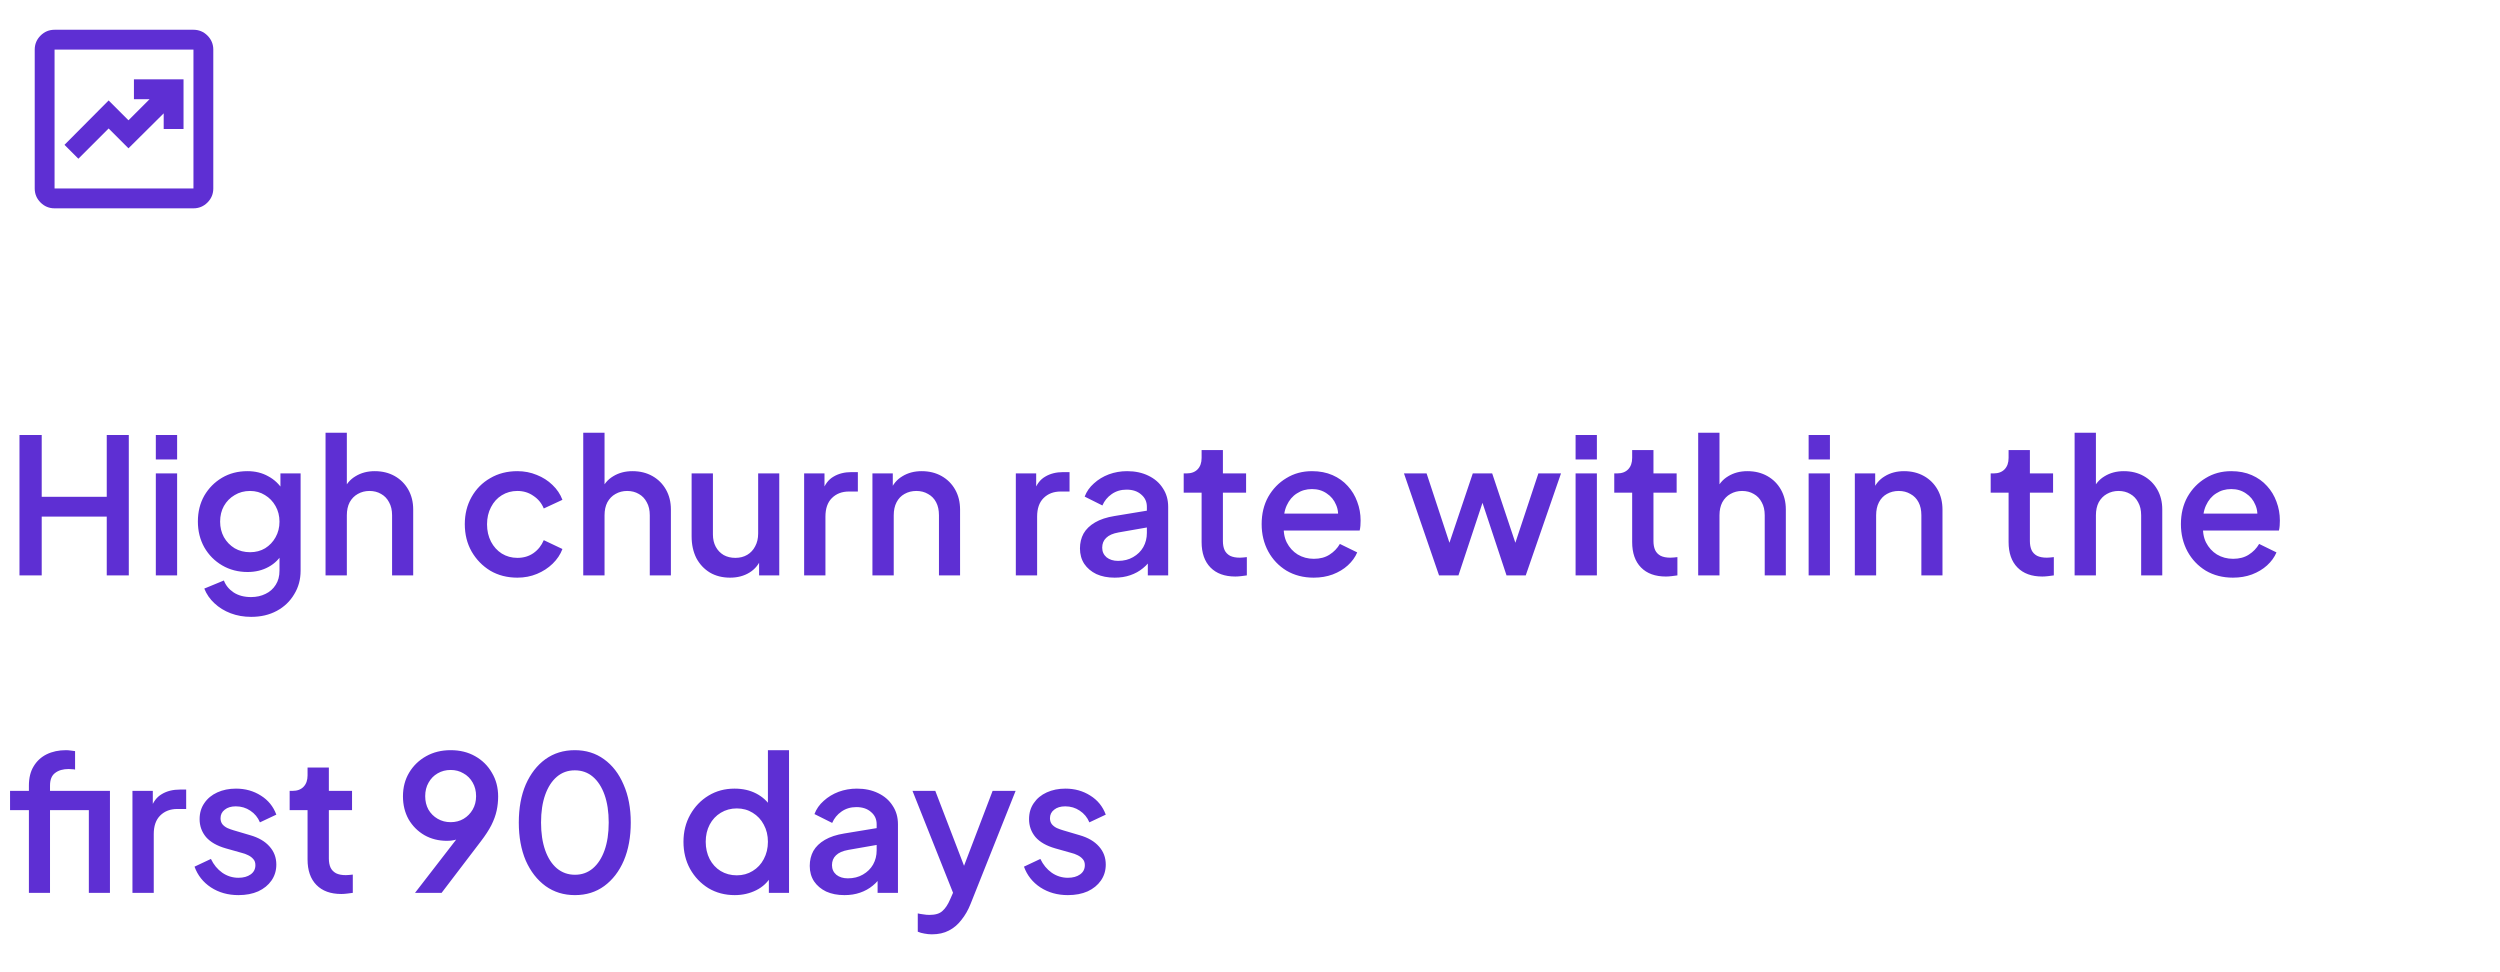<svg width="252" height="98" viewBox="0 0 252 98" fill="none" xmlns="http://www.w3.org/2000/svg">
<mask id="mask0_1224_1050" style="mask-type:alpha" maskUnits="userSpaceOnUse" x="0" y="0" width="25" height="24">
<rect x="0.5" width="24" height="24" fill="#D9D9D9"/>
</mask>
<g mask="url(#mask0_1224_1050)">
<path d="M7.9 16L10.95 12.95L12.95 14.95L16.5 11.425V13H18.5V8H13.5V10H15.075L12.95 12.125L10.95 10.125L6.5 14.6L7.9 16ZM5.5 21C4.95 21 4.479 20.804 4.088 20.413C3.696 20.021 3.5 19.55 3.5 19V5C3.5 4.45 3.696 3.979 4.088 3.587C4.479 3.196 4.95 3 5.5 3H19.5C20.05 3 20.521 3.196 20.913 3.587C21.304 3.979 21.5 4.45 21.5 5V19C21.5 19.55 21.304 20.021 20.913 20.413C20.521 20.804 20.05 21 19.5 21H5.5ZM5.5 19H19.5V5H5.5V19Z" fill="#5E2FD3"/>
</g>
<path d="M1.963 58V43.845H4.205V50.077H10.76V43.845H12.983V58H10.76V52.072H4.205V58H1.963ZM15.707 58V47.721H17.854V58H15.707ZM15.707 46.315V43.845H17.854V46.315H15.707ZM25.323 62.18C24.576 62.18 23.886 62.06 23.252 61.819C22.619 61.578 22.074 61.243 21.618 60.812C21.162 60.394 20.82 59.9 20.592 59.33L22.568 58.513C22.746 58.994 23.069 59.393 23.537 59.71C24.019 60.027 24.608 60.185 25.304 60.185C25.849 60.185 26.337 60.077 26.767 59.862C27.198 59.659 27.54 59.355 27.793 58.95C28.047 58.557 28.173 58.082 28.173 57.525V55.207L28.553 55.644C28.199 56.303 27.705 56.803 27.071 57.145C26.451 57.487 25.748 57.658 24.962 57.658C24.012 57.658 23.157 57.436 22.397 56.993C21.637 56.55 21.036 55.942 20.592 55.169C20.162 54.396 19.946 53.529 19.946 52.566C19.946 51.591 20.162 50.723 20.592 49.963C21.036 49.203 21.631 48.601 22.378 48.158C23.126 47.715 23.981 47.493 24.943 47.493C25.729 47.493 26.425 47.664 27.033 48.006C27.654 48.335 28.161 48.817 28.553 49.45L28.268 49.982V47.721H30.301V57.525C30.301 58.412 30.086 59.203 29.655 59.9C29.237 60.609 28.655 61.167 27.907 61.572C27.16 61.977 26.299 62.18 25.323 62.18ZM25.209 55.663C25.779 55.663 26.286 55.53 26.729 55.264C27.173 54.985 27.521 54.618 27.774 54.162C28.04 53.693 28.173 53.168 28.173 52.585C28.173 52.002 28.04 51.477 27.774 51.008C27.508 50.539 27.154 50.172 26.71 49.906C26.267 49.627 25.767 49.488 25.209 49.488C24.627 49.488 24.107 49.627 23.651 49.906C23.195 50.172 22.834 50.539 22.568 51.008C22.315 51.464 22.188 51.99 22.188 52.585C22.188 53.155 22.315 53.674 22.568 54.143C22.834 54.612 23.195 54.985 23.651 55.264C24.107 55.53 24.627 55.663 25.209 55.663ZM32.815 58V43.617H34.962V49.735L34.62 49.469C34.873 48.823 35.278 48.335 35.836 48.006C36.393 47.664 37.039 47.493 37.773 47.493C38.533 47.493 39.205 47.658 39.788 47.987C40.37 48.316 40.826 48.772 41.156 49.355C41.485 49.938 41.65 50.603 41.65 51.35V58H39.522V51.939C39.522 51.42 39.42 50.983 39.218 50.628C39.028 50.261 38.761 49.982 38.419 49.792C38.078 49.589 37.685 49.488 37.242 49.488C36.811 49.488 36.418 49.589 36.063 49.792C35.721 49.982 35.449 50.261 35.246 50.628C35.056 50.995 34.962 51.432 34.962 51.939V58H32.815ZM52.152 58.228C51.126 58.228 50.214 57.994 49.416 57.525C48.63 57.044 48.003 56.398 47.535 55.587C47.079 54.776 46.851 53.858 46.851 52.832C46.851 51.819 47.079 50.907 47.535 50.096C47.991 49.285 48.618 48.652 49.416 48.196C50.214 47.727 51.126 47.493 52.152 47.493C52.848 47.493 53.501 47.62 54.109 47.873C54.717 48.114 55.242 48.449 55.686 48.88C56.142 49.311 56.477 49.811 56.693 50.381L54.812 51.255C54.596 50.723 54.248 50.299 53.767 49.982C53.298 49.653 52.76 49.488 52.152 49.488C51.569 49.488 51.043 49.634 50.575 49.925C50.119 50.204 49.758 50.603 49.492 51.122C49.226 51.629 49.093 52.205 49.093 52.851C49.093 53.497 49.226 54.08 49.492 54.599C49.758 55.106 50.119 55.505 50.575 55.796C51.043 56.087 51.569 56.233 52.152 56.233C52.772 56.233 53.311 56.075 53.767 55.758C54.235 55.429 54.584 54.992 54.812 54.447L56.693 55.34C56.49 55.885 56.161 56.379 55.705 56.822C55.261 57.253 54.736 57.595 54.128 57.848C53.52 58.101 52.861 58.228 52.152 58.228ZM58.791 58V43.617H60.938V49.735L60.596 49.469C60.849 48.823 61.255 48.335 61.812 48.006C62.369 47.664 63.015 47.493 63.75 47.493C64.51 47.493 65.181 47.658 65.764 47.987C66.347 48.316 66.803 48.772 67.132 49.355C67.461 49.938 67.626 50.603 67.626 51.35V58H65.498V51.939C65.498 51.42 65.397 50.983 65.194 50.628C65.004 50.261 64.738 49.982 64.396 49.792C64.054 49.589 63.661 49.488 63.218 49.488C62.787 49.488 62.395 49.589 62.04 49.792C61.698 49.982 61.426 50.261 61.223 50.628C61.033 50.995 60.938 51.432 60.938 51.939V58H58.791ZM73.591 58.228C72.818 58.228 72.141 58.057 71.558 57.715C70.975 57.36 70.519 56.873 70.19 56.252C69.873 55.619 69.715 54.89 69.715 54.067V47.721H71.862V53.877C71.862 54.346 71.957 54.757 72.147 55.112C72.337 55.467 72.603 55.745 72.945 55.948C73.287 56.138 73.68 56.233 74.123 56.233C74.579 56.233 74.978 56.132 75.32 55.929C75.662 55.726 75.928 55.441 76.118 55.074C76.321 54.707 76.422 54.276 76.422 53.782V47.721H78.55V58H76.517V55.986L76.745 56.252C76.504 56.885 76.105 57.373 75.548 57.715C74.991 58.057 74.338 58.228 73.591 58.228ZM81.057 58V47.721H83.109V49.792L82.919 49.488C83.147 48.817 83.514 48.335 84.021 48.044C84.527 47.74 85.135 47.588 85.845 47.588H86.472V49.545H85.579C84.869 49.545 84.293 49.767 83.85 50.21C83.419 50.641 83.204 51.261 83.204 52.072V58H81.057ZM87.941 58V47.721H89.993V49.735L89.746 49.469C89.999 48.823 90.404 48.335 90.962 48.006C91.519 47.664 92.165 47.493 92.9 47.493C93.659 47.493 94.331 47.658 94.913 47.987C95.496 48.316 95.952 48.772 96.281 49.355C96.611 49.938 96.775 50.609 96.775 51.369V58H94.647V51.939C94.647 51.42 94.552 50.983 94.362 50.628C94.172 50.261 93.9 49.982 93.546 49.792C93.204 49.589 92.811 49.488 92.368 49.488C91.924 49.488 91.525 49.589 91.171 49.792C90.829 49.982 90.562 50.261 90.373 50.628C90.183 50.995 90.088 51.432 90.088 51.939V58H87.941ZM102.395 58V47.721H104.447V49.792L104.257 49.488C104.485 48.817 104.852 48.335 105.359 48.044C105.865 47.74 106.473 47.588 107.183 47.588H107.81V49.545H106.917C106.207 49.545 105.631 49.767 105.188 50.21C104.757 50.641 104.542 51.261 104.542 52.072V58H102.395ZM112.356 58.228C111.66 58.228 111.045 58.108 110.513 57.867C109.994 57.614 109.589 57.272 109.297 56.841C109.006 56.398 108.86 55.878 108.86 55.283C108.86 54.726 108.981 54.225 109.221 53.782C109.475 53.339 109.861 52.965 110.38 52.661C110.9 52.357 111.552 52.142 112.337 52.015L115.909 51.426V53.117L112.755 53.668C112.185 53.769 111.767 53.953 111.501 54.219C111.235 54.472 111.102 54.802 111.102 55.207C111.102 55.6 111.248 55.923 111.539 56.176C111.843 56.417 112.23 56.537 112.698 56.537C113.281 56.537 113.788 56.41 114.218 56.157C114.662 55.904 115.004 55.568 115.244 55.15C115.485 54.719 115.605 54.244 115.605 53.725V51.084C115.605 50.577 115.415 50.166 115.035 49.849C114.668 49.52 114.174 49.355 113.553 49.355C112.983 49.355 112.483 49.507 112.052 49.811C111.634 50.102 111.324 50.482 111.121 50.951L109.335 50.058C109.525 49.551 109.836 49.108 110.266 48.728C110.697 48.335 111.197 48.031 111.767 47.816C112.35 47.601 112.964 47.493 113.61 47.493C114.421 47.493 115.137 47.645 115.757 47.949C116.391 48.253 116.878 48.677 117.22 49.222C117.575 49.754 117.752 50.375 117.752 51.084V58H115.7V56.138L116.137 56.195C115.897 56.613 115.586 56.974 115.206 57.278C114.839 57.582 114.415 57.816 113.933 57.981C113.465 58.146 112.939 58.228 112.356 58.228ZM124.523 58.114C123.447 58.114 122.611 57.81 122.015 57.202C121.42 56.594 121.122 55.739 121.122 54.637V49.659H119.317V47.721H119.602C120.084 47.721 120.457 47.582 120.723 47.303C120.989 47.024 121.122 46.644 121.122 46.163V45.365H123.269V47.721H125.606V49.659H123.269V54.542C123.269 54.897 123.326 55.201 123.44 55.454C123.554 55.695 123.738 55.885 123.991 56.024C124.245 56.151 124.574 56.214 124.979 56.214C125.081 56.214 125.195 56.208 125.321 56.195C125.448 56.182 125.568 56.17 125.682 56.157V58C125.505 58.025 125.309 58.051 125.093 58.076C124.878 58.101 124.688 58.114 124.523 58.114ZM132.418 58.228C131.392 58.228 130.48 57.994 129.682 57.525C128.897 57.044 128.282 56.398 127.839 55.587C127.396 54.764 127.174 53.845 127.174 52.832C127.174 51.793 127.396 50.875 127.839 50.077C128.295 49.279 128.903 48.652 129.663 48.196C130.423 47.727 131.284 47.493 132.247 47.493C133.02 47.493 133.71 47.626 134.318 47.892C134.926 48.158 135.439 48.525 135.857 48.994C136.275 49.45 136.592 49.976 136.807 50.571C137.035 51.166 137.149 51.8 137.149 52.471C137.149 52.636 137.143 52.807 137.13 52.984C137.117 53.161 137.092 53.326 137.054 53.478H128.865V51.768H135.838L134.812 52.547C134.939 51.926 134.894 51.375 134.679 50.894C134.476 50.4 134.16 50.014 133.729 49.735C133.311 49.444 132.817 49.298 132.247 49.298C131.677 49.298 131.17 49.444 130.727 49.735C130.284 50.014 129.942 50.419 129.701 50.951C129.46 51.47 129.365 52.104 129.416 52.851C129.353 53.548 129.448 54.156 129.701 54.675C129.967 55.194 130.334 55.6 130.803 55.891C131.284 56.182 131.829 56.328 132.437 56.328C133.058 56.328 133.583 56.189 134.014 55.91C134.457 55.631 134.806 55.27 135.059 54.827L136.807 55.682C136.604 56.163 136.288 56.6 135.857 56.993C135.439 57.373 134.932 57.677 134.337 57.905C133.754 58.12 133.115 58.228 132.418 58.228ZM145.055 58L141.521 47.721H143.801L146.499 55.91H145.701L148.456 47.721H150.413L153.149 55.91H152.351L155.068 47.721H157.348L153.795 58H151.857L149.083 49.621H149.786L147.012 58H145.055ZM158.819 58V47.721H160.966V58H158.819ZM158.819 46.315V43.845H160.966V46.315H158.819ZM167.923 58.114C166.846 58.114 166.01 57.81 165.415 57.202C164.819 56.594 164.522 55.739 164.522 54.637V49.659H162.717V47.721H163.002C163.483 47.721 163.857 47.582 164.123 47.303C164.389 47.024 164.522 46.644 164.522 46.163V45.365H166.669V47.721H169.006V49.659H166.669V54.542C166.669 54.897 166.726 55.201 166.84 55.454C166.954 55.695 167.137 55.885 167.391 56.024C167.644 56.151 167.973 56.214 168.379 56.214C168.48 56.214 168.594 56.208 168.721 56.195C168.847 56.182 168.968 56.17 169.082 56.157V58C168.904 58.025 168.708 58.051 168.493 58.076C168.277 58.101 168.087 58.114 167.923 58.114ZM171.177 58V43.617H173.324V49.735L172.982 49.469C173.235 48.823 173.641 48.335 174.198 48.006C174.755 47.664 175.401 47.493 176.136 47.493C176.896 47.493 177.567 47.658 178.15 47.987C178.733 48.316 179.189 48.772 179.518 49.355C179.847 49.938 180.012 50.603 180.012 51.35V58H177.884V51.939C177.884 51.42 177.783 50.983 177.58 50.628C177.39 50.261 177.124 49.982 176.782 49.792C176.44 49.589 176.047 49.488 175.604 49.488C175.173 49.488 174.781 49.589 174.426 49.792C174.084 49.982 173.812 50.261 173.609 50.628C173.419 50.995 173.324 51.432 173.324 51.939V58H171.177ZM182.31 58V47.721H184.457V58H182.31ZM182.31 46.315V43.845H184.457V46.315H182.31ZM186.967 58V47.721H189.019V49.735L188.772 49.469C189.025 48.823 189.431 48.335 189.988 48.006C190.545 47.664 191.191 47.493 191.926 47.493C192.686 47.493 193.357 47.658 193.94 47.987C194.523 48.316 194.979 48.772 195.308 49.355C195.637 49.938 195.802 50.609 195.802 51.369V58H193.674V51.939C193.674 51.42 193.579 50.983 193.389 50.628C193.199 50.261 192.927 49.982 192.572 49.792C192.23 49.589 191.837 49.488 191.394 49.488C190.951 49.488 190.552 49.589 190.197 49.792C189.855 49.982 189.589 50.261 189.399 50.628C189.209 50.995 189.114 51.432 189.114 51.939V58H186.967ZM205.867 58.114C204.79 58.114 203.954 57.81 203.359 57.202C202.764 56.594 202.466 55.739 202.466 54.637V49.659H200.661V47.721H200.946C201.427 47.721 201.801 47.582 202.067 47.303C202.333 47.024 202.466 46.644 202.466 46.163V45.365H204.613V47.721H206.95V49.659H204.613V54.542C204.613 54.897 204.67 55.201 204.784 55.454C204.898 55.695 205.082 55.885 205.335 56.024C205.588 56.151 205.918 56.214 206.323 56.214C206.424 56.214 206.538 56.208 206.665 56.195C206.792 56.182 206.912 56.17 207.026 56.157V58C206.849 58.025 206.652 58.051 206.437 58.076C206.222 58.101 206.032 58.114 205.867 58.114ZM209.121 58V43.617H211.268V49.735L210.926 49.469C211.18 48.823 211.585 48.335 212.142 48.006C212.7 47.664 213.346 47.493 214.08 47.493C214.84 47.493 215.512 47.658 216.094 47.987C216.677 48.316 217.133 48.772 217.462 49.355C217.792 49.938 217.956 50.603 217.956 51.35V58H215.828V51.939C215.828 51.42 215.727 50.983 215.524 50.628C215.334 50.261 215.068 49.982 214.726 49.792C214.384 49.589 213.992 49.488 213.548 49.488C213.118 49.488 212.725 49.589 212.37 49.792C212.028 49.982 211.756 50.261 211.553 50.628C211.363 50.995 211.268 51.432 211.268 51.939V58H209.121ZM225.08 58.228C224.054 58.228 223.142 57.994 222.344 57.525C221.559 57.044 220.944 56.398 220.501 55.587C220.058 54.764 219.836 53.845 219.836 52.832C219.836 51.793 220.058 50.875 220.501 50.077C220.957 49.279 221.565 48.652 222.325 48.196C223.085 47.727 223.946 47.493 224.909 47.493C225.682 47.493 226.372 47.626 226.98 47.892C227.588 48.158 228.101 48.525 228.519 48.994C228.937 49.45 229.254 49.976 229.469 50.571C229.697 51.166 229.811 51.8 229.811 52.471C229.811 52.636 229.805 52.807 229.792 52.984C229.779 53.161 229.754 53.326 229.716 53.478H221.527V51.768H228.5L227.474 52.547C227.601 51.926 227.556 51.375 227.341 50.894C227.138 50.4 226.822 50.014 226.391 49.735C225.973 49.444 225.479 49.298 224.909 49.298C224.339 49.298 223.832 49.444 223.389 49.735C222.946 50.014 222.604 50.419 222.363 50.951C222.122 51.47 222.027 52.104 222.078 52.851C222.015 53.548 222.11 54.156 222.363 54.675C222.629 55.194 222.996 55.6 223.465 55.891C223.946 56.182 224.491 56.328 225.099 56.328C225.72 56.328 226.245 56.189 226.676 55.91C227.119 55.631 227.468 55.27 227.721 54.827L229.469 55.682C229.266 56.163 228.95 56.6 228.519 56.993C228.101 57.373 227.594 57.677 226.999 57.905C226.416 58.12 225.777 58.228 225.08 58.228ZM2.913 90V81.659H1.013V79.721H2.913V79.189C2.913 78.416 3.071 77.77 3.388 77.251C3.705 76.719 4.142 76.314 4.699 76.035C5.269 75.756 5.921 75.617 6.656 75.617C6.795 75.617 6.954 75.63 7.131 75.655C7.308 75.668 7.454 75.687 7.568 75.712V77.574C7.467 77.549 7.353 77.536 7.226 77.536C7.099 77.523 6.998 77.517 6.922 77.517C6.352 77.517 5.896 77.65 5.554 77.916C5.212 78.169 5.041 78.594 5.041 79.189V79.721H9.962V81.659H5.041V90H2.913ZM8.955 90V79.721H11.083V90H8.955ZM13.351 90V79.721H15.403V81.792L15.213 81.488C15.441 80.817 15.808 80.335 16.315 80.044C16.821 79.74 17.429 79.588 18.139 79.588H18.766V81.545H17.873C17.163 81.545 16.587 81.767 16.144 82.21C15.713 82.641 15.498 83.261 15.498 84.072V90H13.351ZM24.035 90.228C22.983 90.228 22.058 89.968 21.261 89.449C20.475 88.93 19.924 88.233 19.608 87.359L21.261 86.58C21.539 87.163 21.919 87.625 22.401 87.967C22.895 88.309 23.439 88.48 24.035 88.48C24.541 88.48 24.953 88.366 25.27 88.138C25.586 87.91 25.744 87.6 25.744 87.207C25.744 86.954 25.675 86.751 25.535 86.599C25.396 86.434 25.219 86.301 25.003 86.2C24.801 86.099 24.592 86.023 24.377 85.972L22.762 85.516C21.875 85.263 21.21 84.883 20.767 84.376C20.336 83.857 20.12 83.255 20.12 82.571C20.12 81.95 20.279 81.412 20.596 80.956C20.912 80.487 21.349 80.126 21.907 79.873C22.464 79.62 23.091 79.493 23.788 79.493C24.725 79.493 25.561 79.727 26.296 80.196C27.03 80.652 27.549 81.292 27.854 82.115L26.201 82.894C25.998 82.4 25.675 82.007 25.232 81.716C24.801 81.425 24.313 81.279 23.768 81.279C23.3 81.279 22.926 81.393 22.648 81.621C22.369 81.836 22.23 82.121 22.23 82.476C22.23 82.717 22.293 82.919 22.419 83.084C22.546 83.236 22.711 83.363 22.913 83.464C23.116 83.553 23.325 83.629 23.541 83.692L25.212 84.186C26.061 84.427 26.713 84.807 27.169 85.326C27.625 85.833 27.854 86.441 27.854 87.15C27.854 87.758 27.689 88.296 27.36 88.765C27.043 89.221 26.599 89.582 26.029 89.848C25.459 90.101 24.794 90.228 24.035 90.228ZM34.403 90.114C33.327 90.114 32.49 89.81 31.895 89.202C31.3 88.594 31.002 87.739 31.002 86.637V81.659H29.197V79.721H29.482C29.963 79.721 30.337 79.582 30.603 79.303C30.869 79.024 31.002 78.644 31.002 78.163V77.365H33.149V79.721H35.486V81.659H33.149V86.542C33.149 86.897 33.206 87.201 33.32 87.454C33.434 87.695 33.618 87.885 33.871 88.024C34.124 88.151 34.454 88.214 34.859 88.214C34.961 88.214 35.075 88.208 35.201 88.195C35.328 88.182 35.448 88.17 35.562 88.157V90C35.385 90.025 35.188 90.051 34.973 90.076C34.758 90.101 34.568 90.114 34.403 90.114ZM41.834 90L46.679 83.73L47.059 83.977C46.881 84.167 46.685 84.319 46.47 84.433C46.267 84.547 46.045 84.629 45.805 84.68C45.577 84.731 45.33 84.756 45.064 84.756C44.215 84.756 43.455 84.566 42.784 84.186C42.112 83.793 41.58 83.261 41.188 82.59C40.808 81.906 40.618 81.133 40.618 80.272C40.618 79.373 40.827 78.575 41.245 77.878C41.663 77.181 42.233 76.63 42.955 76.225C43.677 75.82 44.5 75.617 45.425 75.617C46.362 75.617 47.185 75.82 47.895 76.225C48.617 76.63 49.18 77.188 49.586 77.897C50.004 78.594 50.213 79.392 50.213 80.291C50.213 80.772 50.162 81.247 50.061 81.716C49.959 82.185 49.782 82.672 49.529 83.179C49.275 83.673 48.921 84.218 48.465 84.813L44.513 90H41.834ZM45.425 82.875C45.919 82.875 46.356 82.761 46.736 82.533C47.116 82.305 47.42 81.995 47.648 81.602C47.876 81.209 47.99 80.76 47.99 80.253C47.99 79.734 47.876 79.278 47.648 78.885C47.42 78.48 47.109 78.169 46.717 77.954C46.337 77.726 45.906 77.612 45.425 77.612C44.943 77.612 44.506 77.726 44.114 77.954C43.734 78.169 43.43 78.48 43.202 78.885C42.974 79.278 42.86 79.734 42.86 80.253C42.86 80.76 42.967 81.209 43.183 81.602C43.411 81.995 43.721 82.305 44.114 82.533C44.506 82.761 44.943 82.875 45.425 82.875ZM57.957 90.228C56.829 90.228 55.841 89.924 54.993 89.316C54.144 88.695 53.479 87.84 52.998 86.751C52.529 85.649 52.295 84.37 52.295 82.913C52.295 81.444 52.529 80.164 52.998 79.075C53.479 77.986 54.138 77.137 54.974 76.529C55.822 75.921 56.81 75.617 57.938 75.617C59.065 75.617 60.047 75.921 60.883 76.529C61.731 77.137 62.39 77.992 62.859 79.094C63.34 80.183 63.581 81.456 63.581 82.913C63.581 84.37 63.346 85.649 62.878 86.751C62.409 87.84 61.75 88.695 60.902 89.316C60.066 89.924 59.084 90.228 57.957 90.228ZM57.957 88.176C58.653 88.176 59.255 87.961 59.762 87.53C60.268 87.099 60.661 86.491 60.94 85.706C61.218 84.921 61.358 83.99 61.358 82.913C61.358 81.836 61.218 80.905 60.94 80.12C60.661 79.335 60.268 78.727 59.762 78.296C59.255 77.865 58.647 77.65 57.938 77.65C57.241 77.65 56.639 77.865 56.133 78.296C55.626 78.727 55.233 79.335 54.955 80.12C54.676 80.905 54.537 81.836 54.537 82.913C54.537 83.977 54.676 84.908 54.955 85.706C55.233 86.491 55.626 87.099 56.133 87.53C56.652 87.961 57.26 88.176 57.957 88.176ZM74.062 90.228C73.074 90.228 72.187 89.994 71.402 89.525C70.629 89.044 70.015 88.398 69.559 87.587C69.115 86.776 68.894 85.864 68.894 84.851C68.894 83.838 69.122 82.926 69.578 82.115C70.034 81.304 70.648 80.665 71.421 80.196C72.193 79.727 73.067 79.493 74.043 79.493C74.866 79.493 75.594 79.658 76.228 79.987C76.861 80.316 77.361 80.772 77.729 81.355L77.406 81.849V75.617H79.534V90H77.501V87.91L77.748 88.309C77.393 88.93 76.886 89.405 76.228 89.734C75.569 90.063 74.847 90.228 74.062 90.228ZM74.271 88.233C74.866 88.233 75.398 88.087 75.867 87.796C76.348 87.505 76.722 87.106 76.988 86.599C77.266 86.08 77.406 85.497 77.406 84.851C77.406 84.205 77.266 83.629 76.988 83.122C76.722 82.615 76.348 82.216 75.867 81.925C75.398 81.634 74.866 81.488 74.271 81.488C73.675 81.488 73.137 81.634 72.656 81.925C72.174 82.216 71.801 82.615 71.535 83.122C71.269 83.629 71.136 84.205 71.136 84.851C71.136 85.497 71.269 86.08 71.535 86.599C71.801 87.106 72.168 87.505 72.637 87.796C73.118 88.087 73.663 88.233 74.271 88.233ZM85.118 90.228C84.421 90.228 83.807 90.108 83.275 89.867C82.756 89.614 82.35 89.272 82.059 88.841C81.768 88.398 81.622 87.878 81.622 87.283C81.622 86.726 81.743 86.225 81.983 85.782C82.237 85.339 82.623 84.965 83.142 84.661C83.662 84.357 84.314 84.142 85.099 84.015L88.671 83.426V85.117L85.517 85.668C84.947 85.769 84.529 85.953 84.263 86.219C83.997 86.472 83.864 86.802 83.864 87.207C83.864 87.6 84.01 87.923 84.301 88.176C84.605 88.417 84.992 88.537 85.46 88.537C86.043 88.537 86.549 88.41 86.98 88.157C87.424 87.904 87.766 87.568 88.006 87.15C88.247 86.719 88.367 86.244 88.367 85.725V83.084C88.367 82.577 88.177 82.166 87.797 81.849C87.43 81.52 86.936 81.355 86.315 81.355C85.745 81.355 85.245 81.507 84.814 81.811C84.396 82.102 84.086 82.482 83.883 82.951L82.097 82.058C82.287 81.551 82.597 81.108 83.028 80.728C83.459 80.335 83.959 80.031 84.529 79.816C85.112 79.601 85.726 79.493 86.372 79.493C87.183 79.493 87.898 79.645 88.519 79.949C89.153 80.253 89.64 80.677 89.982 81.222C90.337 81.754 90.514 82.375 90.514 83.084V90H88.462V88.138L88.899 88.195C88.659 88.613 88.348 88.974 87.968 89.278C87.601 89.582 87.177 89.816 86.695 89.981C86.227 90.146 85.701 90.228 85.118 90.228ZM93.936 94.18C93.683 94.18 93.43 94.155 93.177 94.104C92.936 94.066 92.714 94.003 92.511 93.914V92.071C92.663 92.109 92.847 92.141 93.062 92.166C93.278 92.204 93.487 92.223 93.689 92.223C94.285 92.223 94.722 92.09 95.001 91.824C95.292 91.571 95.552 91.178 95.779 90.646L96.463 89.088L96.425 90.893L91.98 79.721H94.278L97.566 88.29H96.787L100.055 79.721H102.373L97.832 91.121C97.591 91.729 97.287 92.261 96.919 92.717C96.565 93.186 96.141 93.547 95.647 93.8C95.165 94.053 94.595 94.18 93.936 94.18ZM107.642 90.228C106.591 90.228 105.666 89.968 104.868 89.449C104.083 88.93 103.532 88.233 103.215 87.359L104.868 86.58C105.147 87.163 105.527 87.625 106.008 87.967C106.502 88.309 107.047 88.48 107.642 88.48C108.149 88.48 108.56 88.366 108.877 88.138C109.194 87.91 109.352 87.6 109.352 87.207C109.352 86.954 109.282 86.751 109.143 86.599C109.004 86.434 108.826 86.301 108.611 86.2C108.408 86.099 108.199 86.023 107.984 85.972L106.369 85.516C105.482 85.263 104.817 84.883 104.374 84.376C103.943 83.857 103.728 83.255 103.728 82.571C103.728 81.95 103.886 81.412 104.203 80.956C104.52 80.487 104.957 80.126 105.514 79.873C106.071 79.62 106.698 79.493 107.395 79.493C108.332 79.493 109.168 79.727 109.903 80.196C110.638 80.652 111.157 81.292 111.461 82.115L109.808 82.894C109.605 82.4 109.282 82.007 108.839 81.716C108.408 81.425 107.921 81.279 107.376 81.279C106.907 81.279 106.534 81.393 106.255 81.621C105.976 81.836 105.837 82.121 105.837 82.476C105.837 82.717 105.9 82.919 106.027 83.084C106.154 83.236 106.318 83.363 106.521 83.464C106.724 83.553 106.933 83.629 107.148 83.692L108.82 84.186C109.669 84.427 110.321 84.807 110.777 85.326C111.233 85.833 111.461 86.441 111.461 87.15C111.461 87.758 111.296 88.296 110.967 88.765C110.65 89.221 110.207 89.582 109.637 89.848C109.067 90.101 108.402 90.228 107.642 90.228Z" fill="#5E2FD3"/>
</svg>
